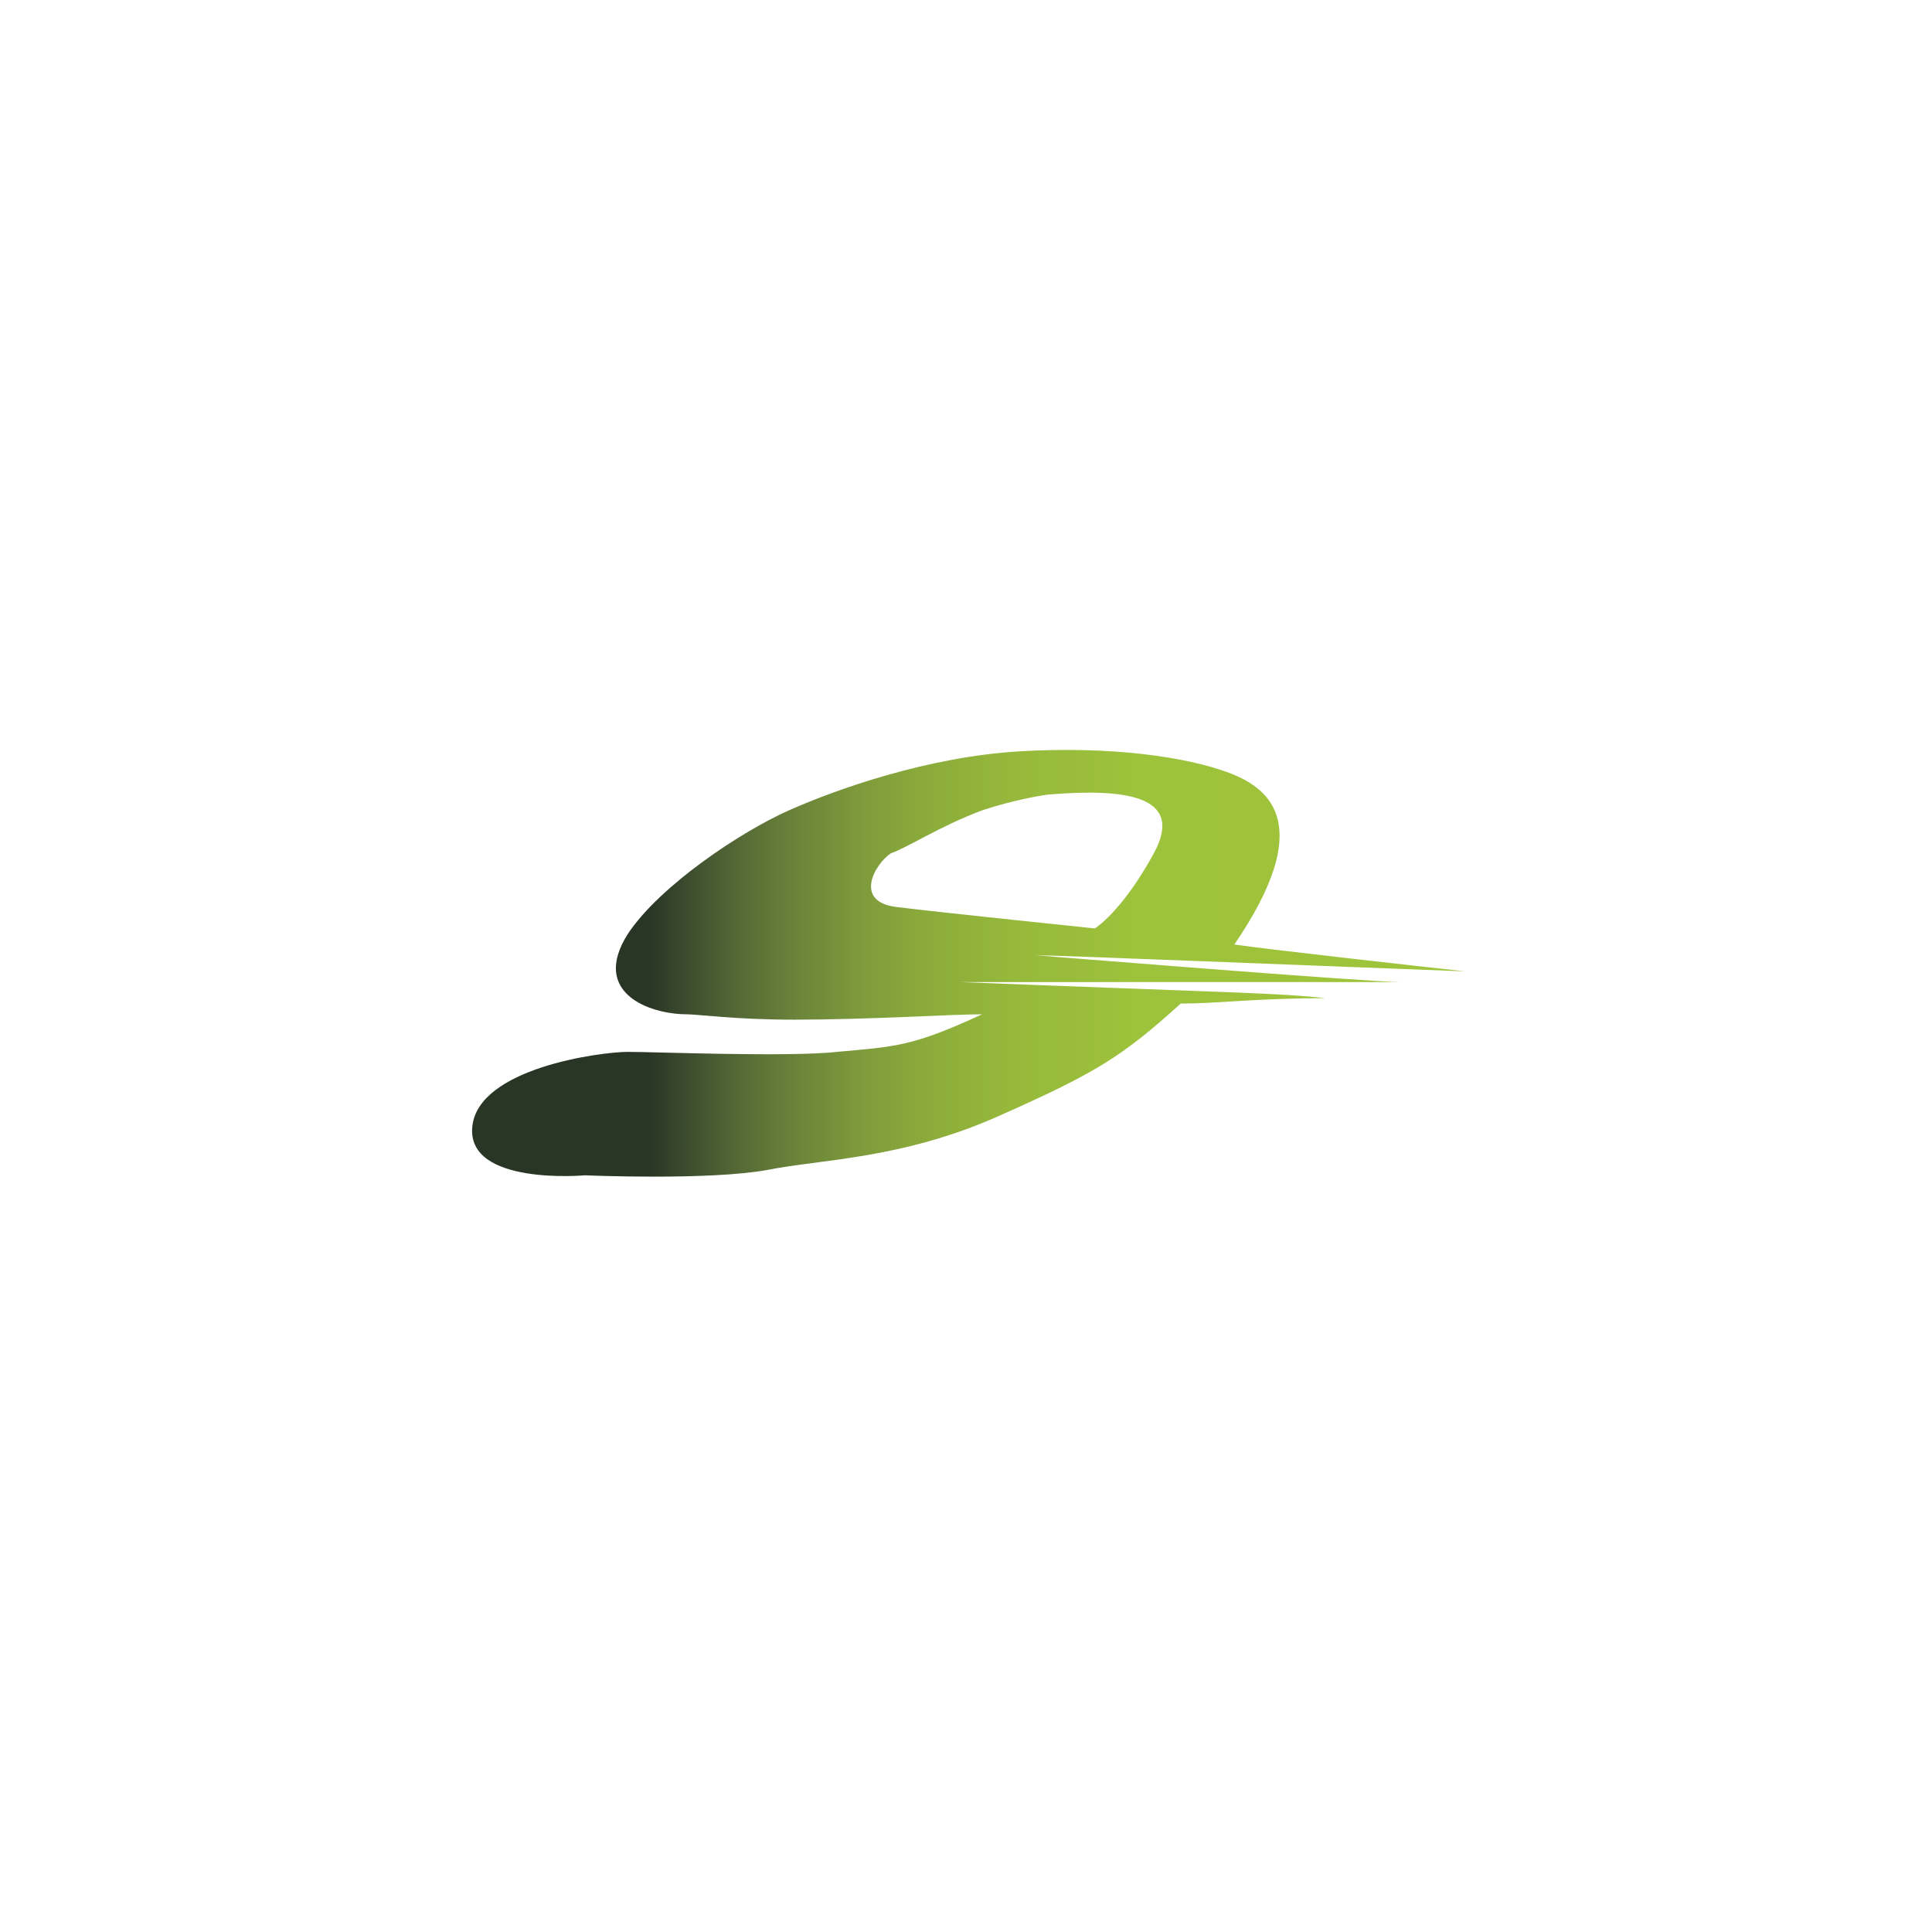 <svg xmlns="http://www.w3.org/2000/svg"
    viewBox="0 0 36 36">
    <linearGradient
        id="a"
        gradientUnits="userSpaceOnUse"
        x1="8.834"
        y1="17.89"
        x2="27.319"
        y2="17.89"
        gradientTransform="matrix(1 0 0 -1 0 35.89)">
        <stop
            offset=".176"
            stop-color="#293625" />
        <stop
            offset=".18"
            stop-color="#2b3826" />
        <stop
            offset=".224"
            stop-color="#415230" />
        <stop
            offset=".272"
            stop-color="#576c36" />
        <stop
            offset=".326"
            stop-color="#6b843a" />
        <stop
            offset=".387"
            stop-color="#7d9a3b" />
        <stop
            offset=".458"
            stop-color="#8bac3b" />
        <stop
            offset=".545"
            stop-color="#96b93b" />
        <stop
            offset=".668"
            stop-color="#9dc23b" />
        <stop
            offset="1"
            stop-color="#9fc53b" />
    </linearGradient>
    <path
        d="M10.9 21.9s-2.2.2-2.1-.9c.1-1.1 2.4-1.4 2.9-1.4s3 .1 3.9 0c1.1-.1 1.4-.1 2.7-.7-.6 0-2.1.1-3.5.1-1.1 0-1.8-.1-2-.1-.7 0-1.8-.4-1.1-1.5.6-.9 2.1-1.9 3-2.3.9-.4 2.6-1 4.3-1.1 1.7-.1 3.1.1 3.9.4.8.3 1.6 1 .1 3.2.7.1 3.4.4 4.3.5-2.7-.1-7.6-.3-8-.3 0 0 6.2.5 6.8.5h-8.2c5.1.2 5.9.2 6.8.3-1.3 0-2 .1-2.7.1-1.1 1-1.6 1.3-3.4 2.1-1.8.8-3.3.8-4.3 1-1.1.2-3.4.1-3.4.1zm10.6-6c.6-1.1-.6-1.2-1.9-1.1-.1 0-.7.1-1.3.3-.8.3-1.4.7-1.7.8-.3.2-.7.9.1 1 .8.1 3.7.4 3.7.4s.5-.3 1.1-1.4z"
        fill="url(#a)" />
</svg>